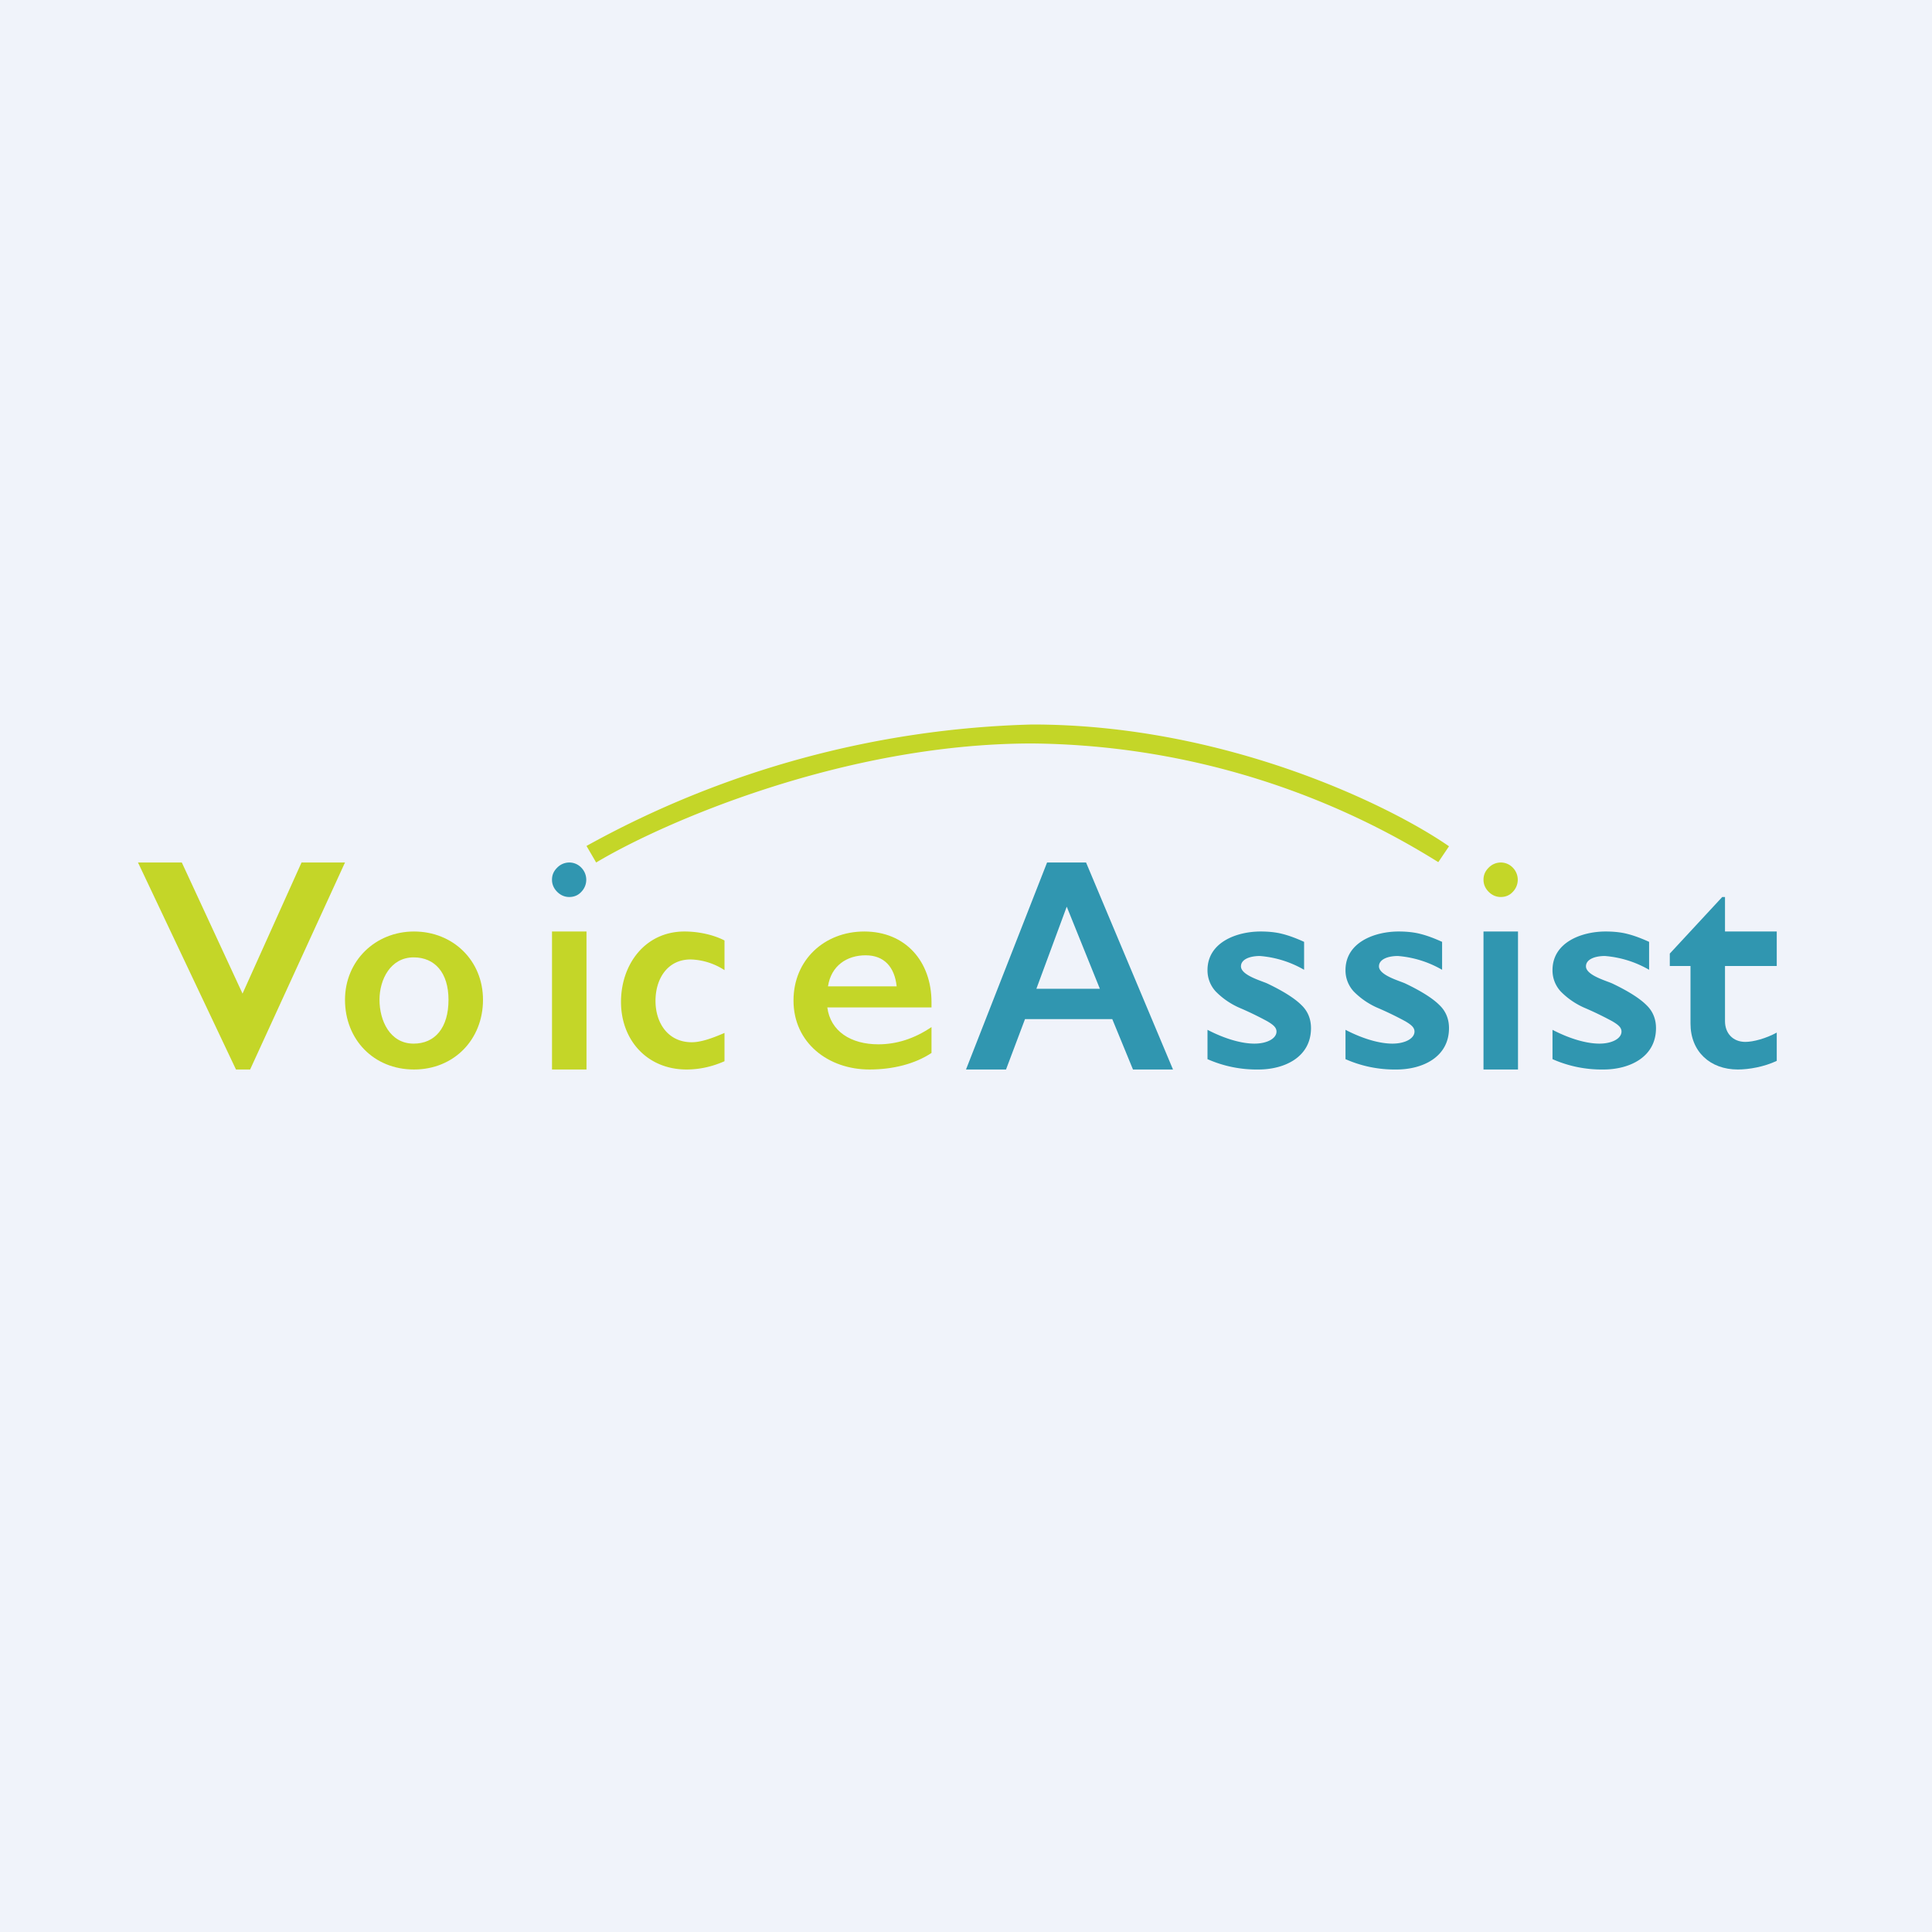 <!-- by TradeStack --><svg width="56" height="56" viewBox="0 0 56 56" xmlns="http://www.w3.org/2000/svg"><path fill="#F0F3FA" d="M0 0h56v56H0z"/><path d="m5.27 25 1.76 3.8L8.74 25H10l-2.75 6h-.41L4 25h1.27ZM12 27c1.13 0 2 .84 2 1.98 0 1.15-.84 2.02-2 2.02-1.17 0-2-.87-2-2.02 0-1.13.88-1.98 2-1.98Zm-1 1.98c0 .6.3 1.27.99 1.27.62 0 1.01-.46 1.01-1.27 0-.79-.4-1.23-1.01-1.23-.67 0-.99.64-.99 1.23ZM17 27v4h-1v-4h1Z" fill="#C4D628"/><path d="M16.85 25.15a.48.48 0 0 0-.35-.15.49.49 0 0 0-.35.15c-.1.1-.15.21-.15.35 0 .13.05.25.15.35.1.1.22.15.35.15.14 0 .26-.05.35-.15a.5.5 0 0 0 0-.7Z" fill="#3096B0"/><path d="M19.84 27c.4 0 .83.09 1.16.26v.86a1.9 1.9 0 0 0-.98-.31c-.68 0-1.02.57-1.02 1.2 0 .65.37 1.2 1.05 1.2.25 0 .56-.1.95-.27v.82c-.36.16-.73.24-1.1.24-1.14 0-1.9-.85-1.9-1.96 0-1.09.7-2.04 1.84-2.04Z" fill="#C4D628"/><path d="M31.48 25 34 31h-1.16l-.6-1.46h-2.53L29.16 31H28l2.35-6h1.13Zm-1.44 3.66h1.84l-.96-2.38-.88 2.38Z" fill="#3096B0"/><path d="M25.05 27c1.2 0 1.95.87 1.95 2.05v.15h-3.02c.09.69.68 1.07 1.48 1.07.52 0 1.04-.16 1.54-.5v.75c-.48.32-1.12.48-1.8.48-1.19 0-2.2-.77-2.2-2 0-1.18.9-2 2.05-2Zm.94 1.59c-.06-.57-.37-.9-.9-.9-.54 0-1 .3-1.09.9h1.99Z" fill="#C4D628"/><path d="M36.54 27c.22 0 .44.02.63.07.2.05.41.13.63.23v.81a3.04 3.04 0 0 0-1.28-.4c-.3 0-.55.1-.55.3 0 .26.6.42.77.5.46.22.79.43.98.62.19.18.28.41.28.67 0 .85-.78 1.2-1.52 1.2a3.52 3.52 0 0 1-1.48-.3v-.85c.52.27 1 .4 1.36.4.37 0 .64-.15.64-.35 0-.12-.1-.2-.27-.3a9.83 9.83 0 0 0-.76-.37 2.2 2.2 0 0 1-.73-.49.9.9 0 0 1-.24-.62c0-.81.85-1.12 1.54-1.12ZM40.54 27c.22 0 .44.02.63.07.2.05.41.13.63.23v.81a3.04 3.04 0 0 0-1.28-.4c-.3 0-.55.1-.55.3 0 .26.6.42.77.5.46.22.79.43.98.62.19.18.28.41.28.67 0 .85-.78 1.2-1.52 1.2a3.52 3.52 0 0 1-1.48-.3v-.85c.52.27 1 .4 1.36.4.37 0 .64-.15.64-.35 0-.12-.1-.2-.27-.3a9.83 9.83 0 0 0-.76-.37 2.2 2.2 0 0 1-.73-.49.9.9 0 0 1-.24-.62c0-.81.85-1.12 1.54-1.12ZM46.54 27c.22 0 .44.02.63.07.2.05.41.13.63.23v.81a3.04 3.04 0 0 0-1.28-.4c-.3 0-.55.1-.55.3 0 .26.6.42.77.5.46.22.79.43.98.62.19.18.28.41.28.67 0 .85-.78 1.2-1.52 1.2a3.52 3.52 0 0 1-1.48-.3v-.85c.52.27 1 .4 1.36.4.37 0 .64-.15.64-.35 0-.12-.1-.2-.27-.3a9.83 9.83 0 0 0-.76-.37 2.2 2.2 0 0 1-.73-.49.9.9 0 0 1-.24-.62c0-.81.85-1.12 1.54-1.12Z" fill="#3096B0"/><path d="M29.92 21.55c-5.47 0-10.72 2.3-12.64 3.45l-.28-.48A28.16 28.16 0 0 1 29.92 21c5.6 0 10.38 2.35 12.08 3.53l-.31.46a22.59 22.59 0 0 0-11.77-3.44Z" fill="#C4D628"/><path d="M44 27v4h-1v-4h1Z" fill="#3096B0"/><path d="M43.85 25.15a.48.48 0 0 0-.35-.15.49.49 0 0 0-.35.15c-.1.1-.15.21-.15.35 0 .13.05.25.15.35.1.1.22.15.35.15.14 0 .26-.05.35-.15a.5.5 0 0 0 0-.7Z" fill="#C4D628"/><path d="M49.92 26H50v1h1.5v1H50v1.6c0 .35.23.6.59.6.23 0 .6-.1.91-.27v.82c-.36.17-.8.25-1.13.25-.8 0-1.37-.52-1.37-1.33V28h-.6v-.36L49.92 26Z" fill="#3096B0"/></svg>